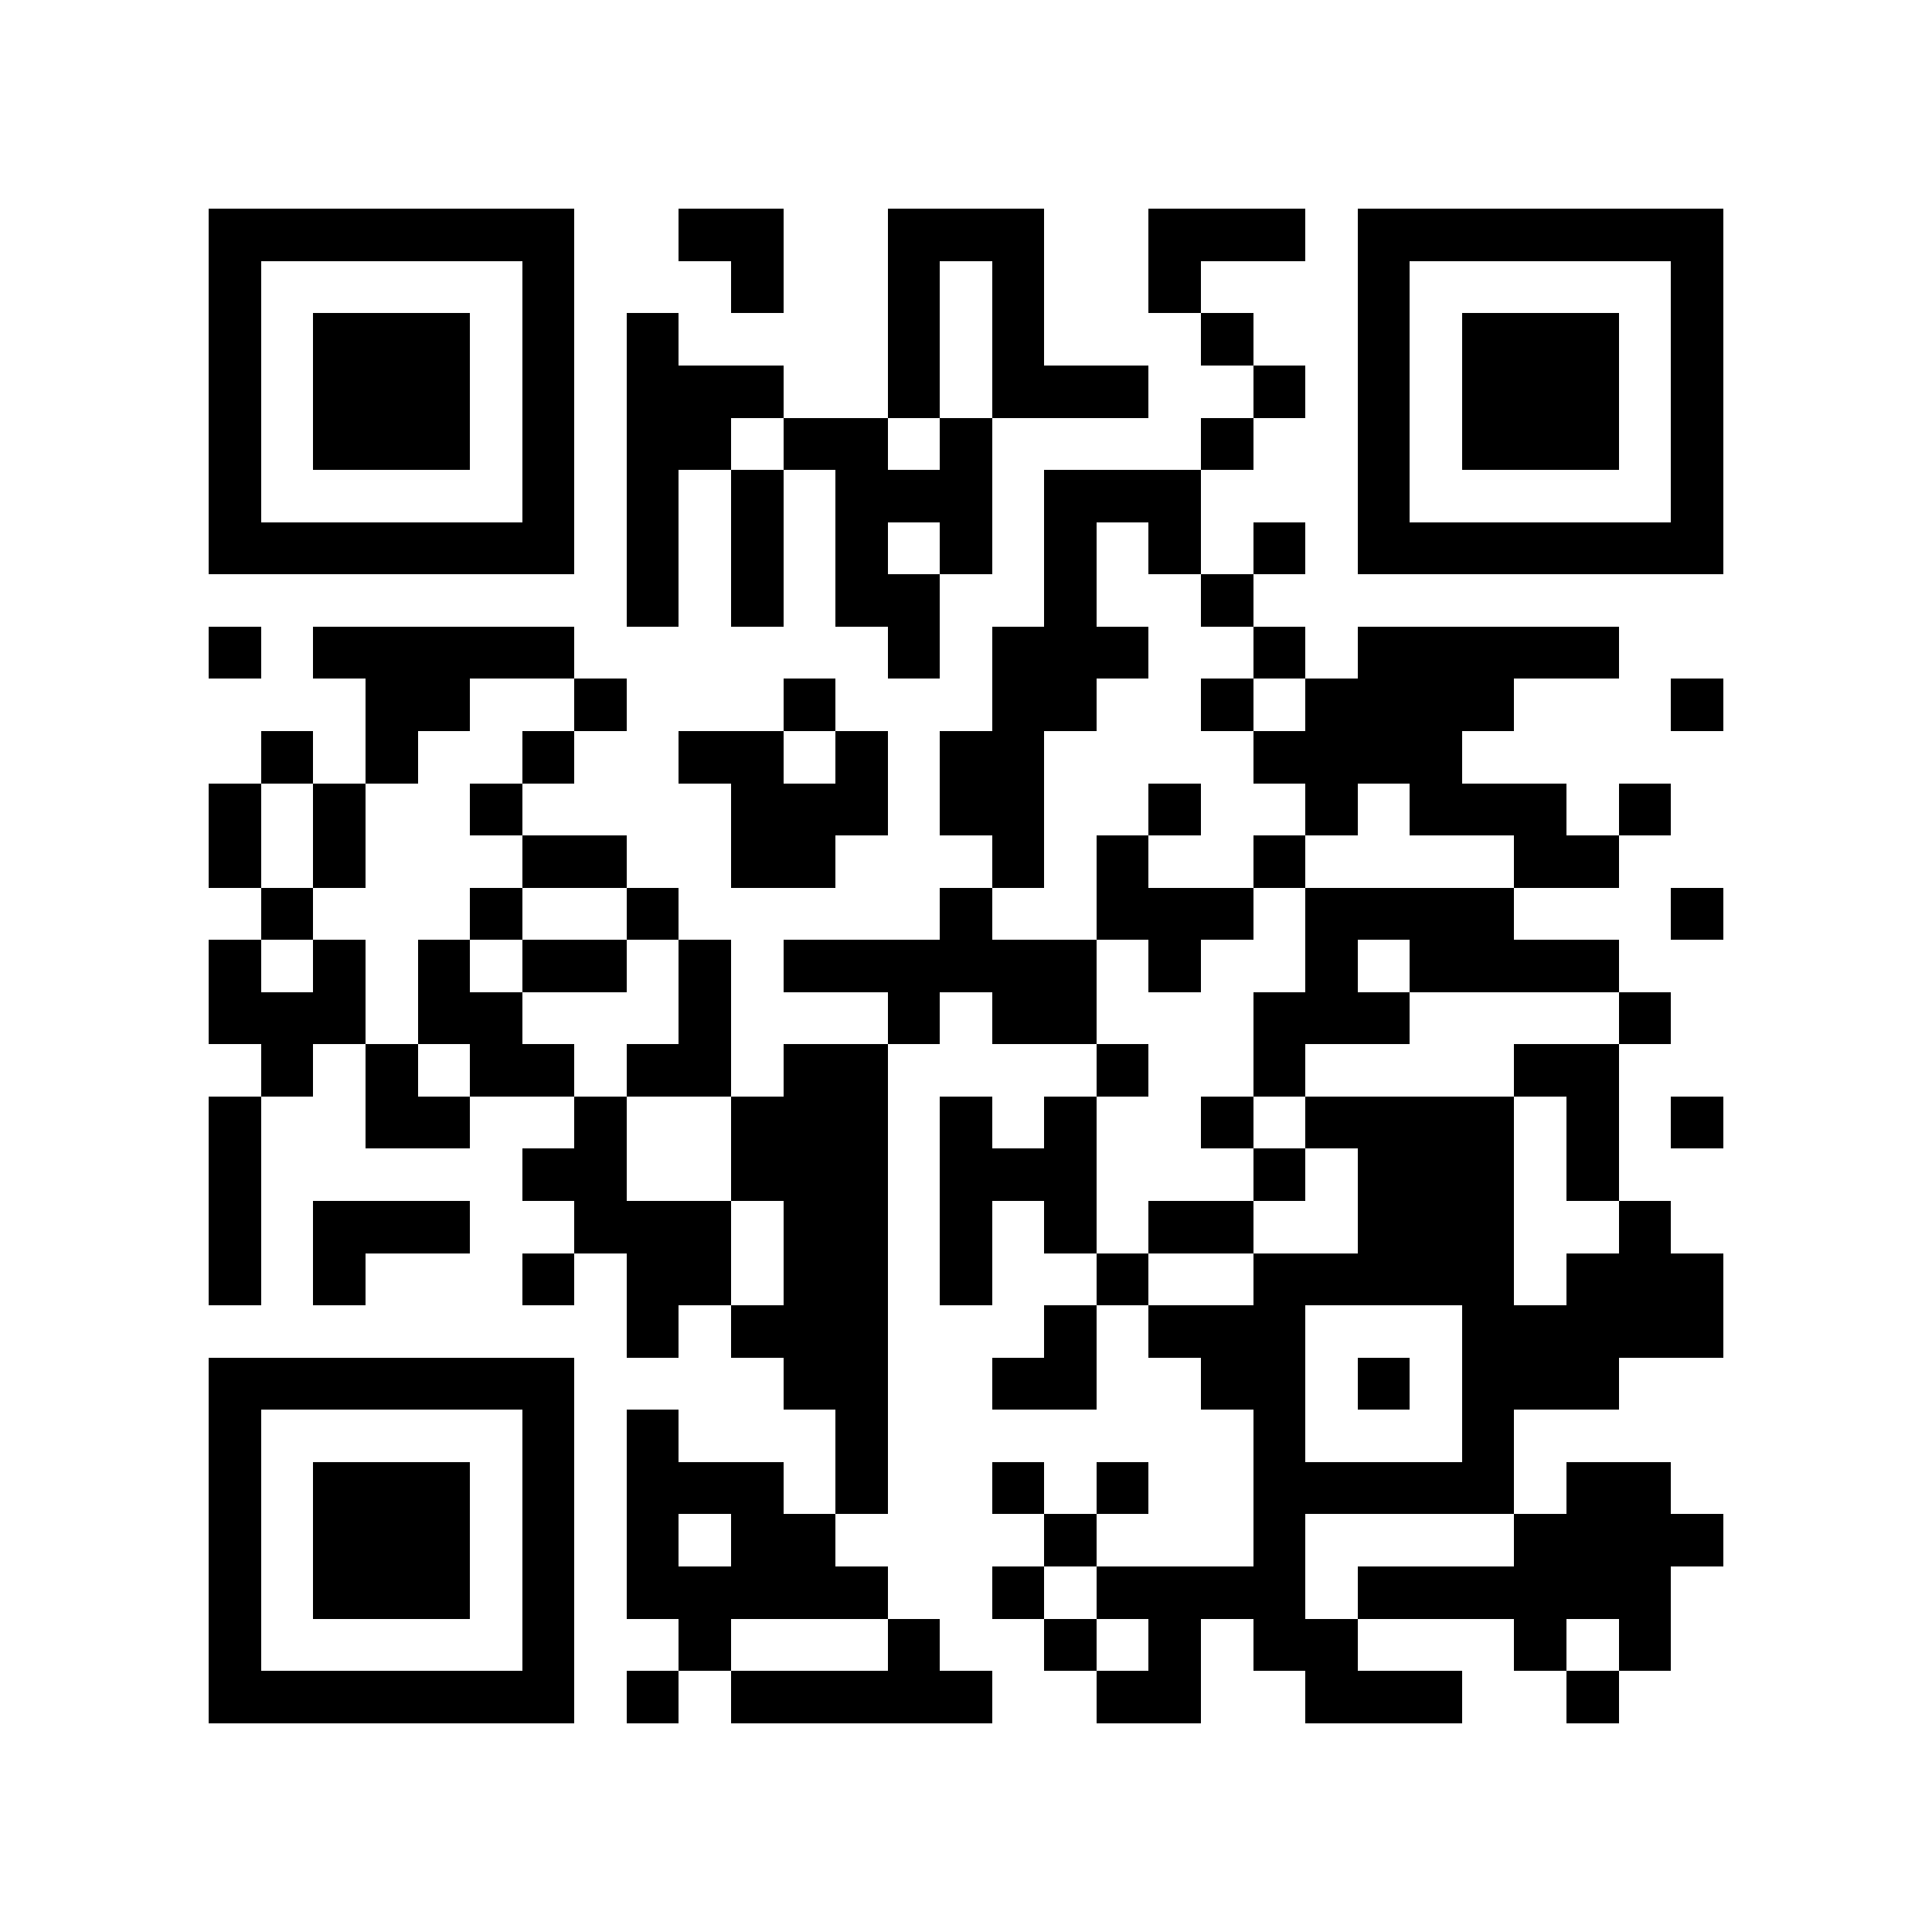 <?xml version="1.0" encoding="utf-8"?><!DOCTYPE svg PUBLIC "-//W3C//DTD SVG 1.1//EN" "http://www.w3.org/Graphics/SVG/1.1/DTD/svg11.dtd"><svg xmlns="http://www.w3.org/2000/svg" viewBox="0 0 37 37" shape-rendering="crispEdges"><path fill="#ffffff" d="M0 0h37v37H0z"/><path stroke="#000000" d="M4 4.5h7m2 0h2m2 0h3m2 0h3m1 0h7M4 5.5h1m5 0h1m3 0h1m2 0h1m1 0h1m2 0h1m3 0h1m5 0h1M4 6.5h1m1 0h3m1 0h1m1 0h1m4 0h1m1 0h1m3 0h1m2 0h1m1 0h3m1 0h1M4 7.5h1m1 0h3m1 0h1m1 0h3m2 0h1m1 0h3m2 0h1m1 0h1m1 0h3m1 0h1M4 8.5h1m1 0h3m1 0h1m1 0h2m1 0h2m1 0h1m4 0h1m2 0h1m1 0h3m1 0h1M4 9.5h1m5 0h1m1 0h1m1 0h1m1 0h3m1 0h3m3 0h1m5 0h1M4 10.5h7m1 0h1m1 0h1m1 0h1m1 0h1m1 0h1m1 0h1m1 0h1m1 0h7M12 11.5h1m1 0h1m1 0h2m2 0h1m2 0h1M4 12.5h1m1 0h5m6 0h1m1 0h3m2 0h1m1 0h5M7 13.5h2m2 0h1m3 0h1m3 0h2m2 0h1m1 0h4m3 0h1M5 14.5h1m1 0h1m2 0h1m2 0h2m1 0h1m1 0h2m4 0h4M4 15.5h1m1 0h1m2 0h1m4 0h3m1 0h2m2 0h1m2 0h1m1 0h3m1 0h1M4 16.5h1m1 0h1m3 0h2m2 0h2m3 0h1m1 0h1m2 0h1m4 0h2M5 17.5h1m3 0h1m2 0h1m5 0h1m2 0h3m1 0h4m3 0h1M4 18.5h1m1 0h1m1 0h1m1 0h2m1 0h1m1 0h6m1 0h1m2 0h1m1 0h4M4 19.5h3m1 0h2m3 0h1m3 0h1m1 0h2m3 0h3m4 0h1M5 20.5h1m1 0h1m1 0h2m1 0h2m1 0h2m4 0h1m2 0h1m4 0h2M4 21.5h1m2 0h2m2 0h1m2 0h3m1 0h1m1 0h1m2 0h1m1 0h4m1 0h1m1 0h1M4 22.5h1m5 0h2m2 0h3m1 0h3m3 0h1m1 0h3m1 0h1M4 23.5h1m1 0h3m2 0h3m1 0h2m1 0h1m1 0h1m1 0h2m2 0h3m2 0h1M4 24.5h1m1 0h1m3 0h1m1 0h2m1 0h2m1 0h1m2 0h1m2 0h5m1 0h3M12 25.5h1m1 0h3m3 0h1m1 0h3m3 0h5M4 26.5h7m4 0h2m2 0h2m2 0h2m1 0h1m1 0h3M4 27.5h1m5 0h1m1 0h1m3 0h1m7 0h1m3 0h1M4 28.5h1m1 0h3m1 0h1m1 0h3m1 0h1m2 0h1m1 0h1m2 0h5m1 0h2M4 29.5h1m1 0h3m1 0h1m1 0h1m1 0h2m4 0h1m3 0h1m4 0h4M4 30.5h1m1 0h3m1 0h1m1 0h5m2 0h1m1 0h4m1 0h6M4 31.5h1m5 0h1m2 0h1m3 0h1m2 0h1m1 0h1m1 0h2m3 0h1m1 0h1M4 32.5h7m1 0h1m1 0h5m2 0h2m2 0h3m2 0h1"/></svg>
